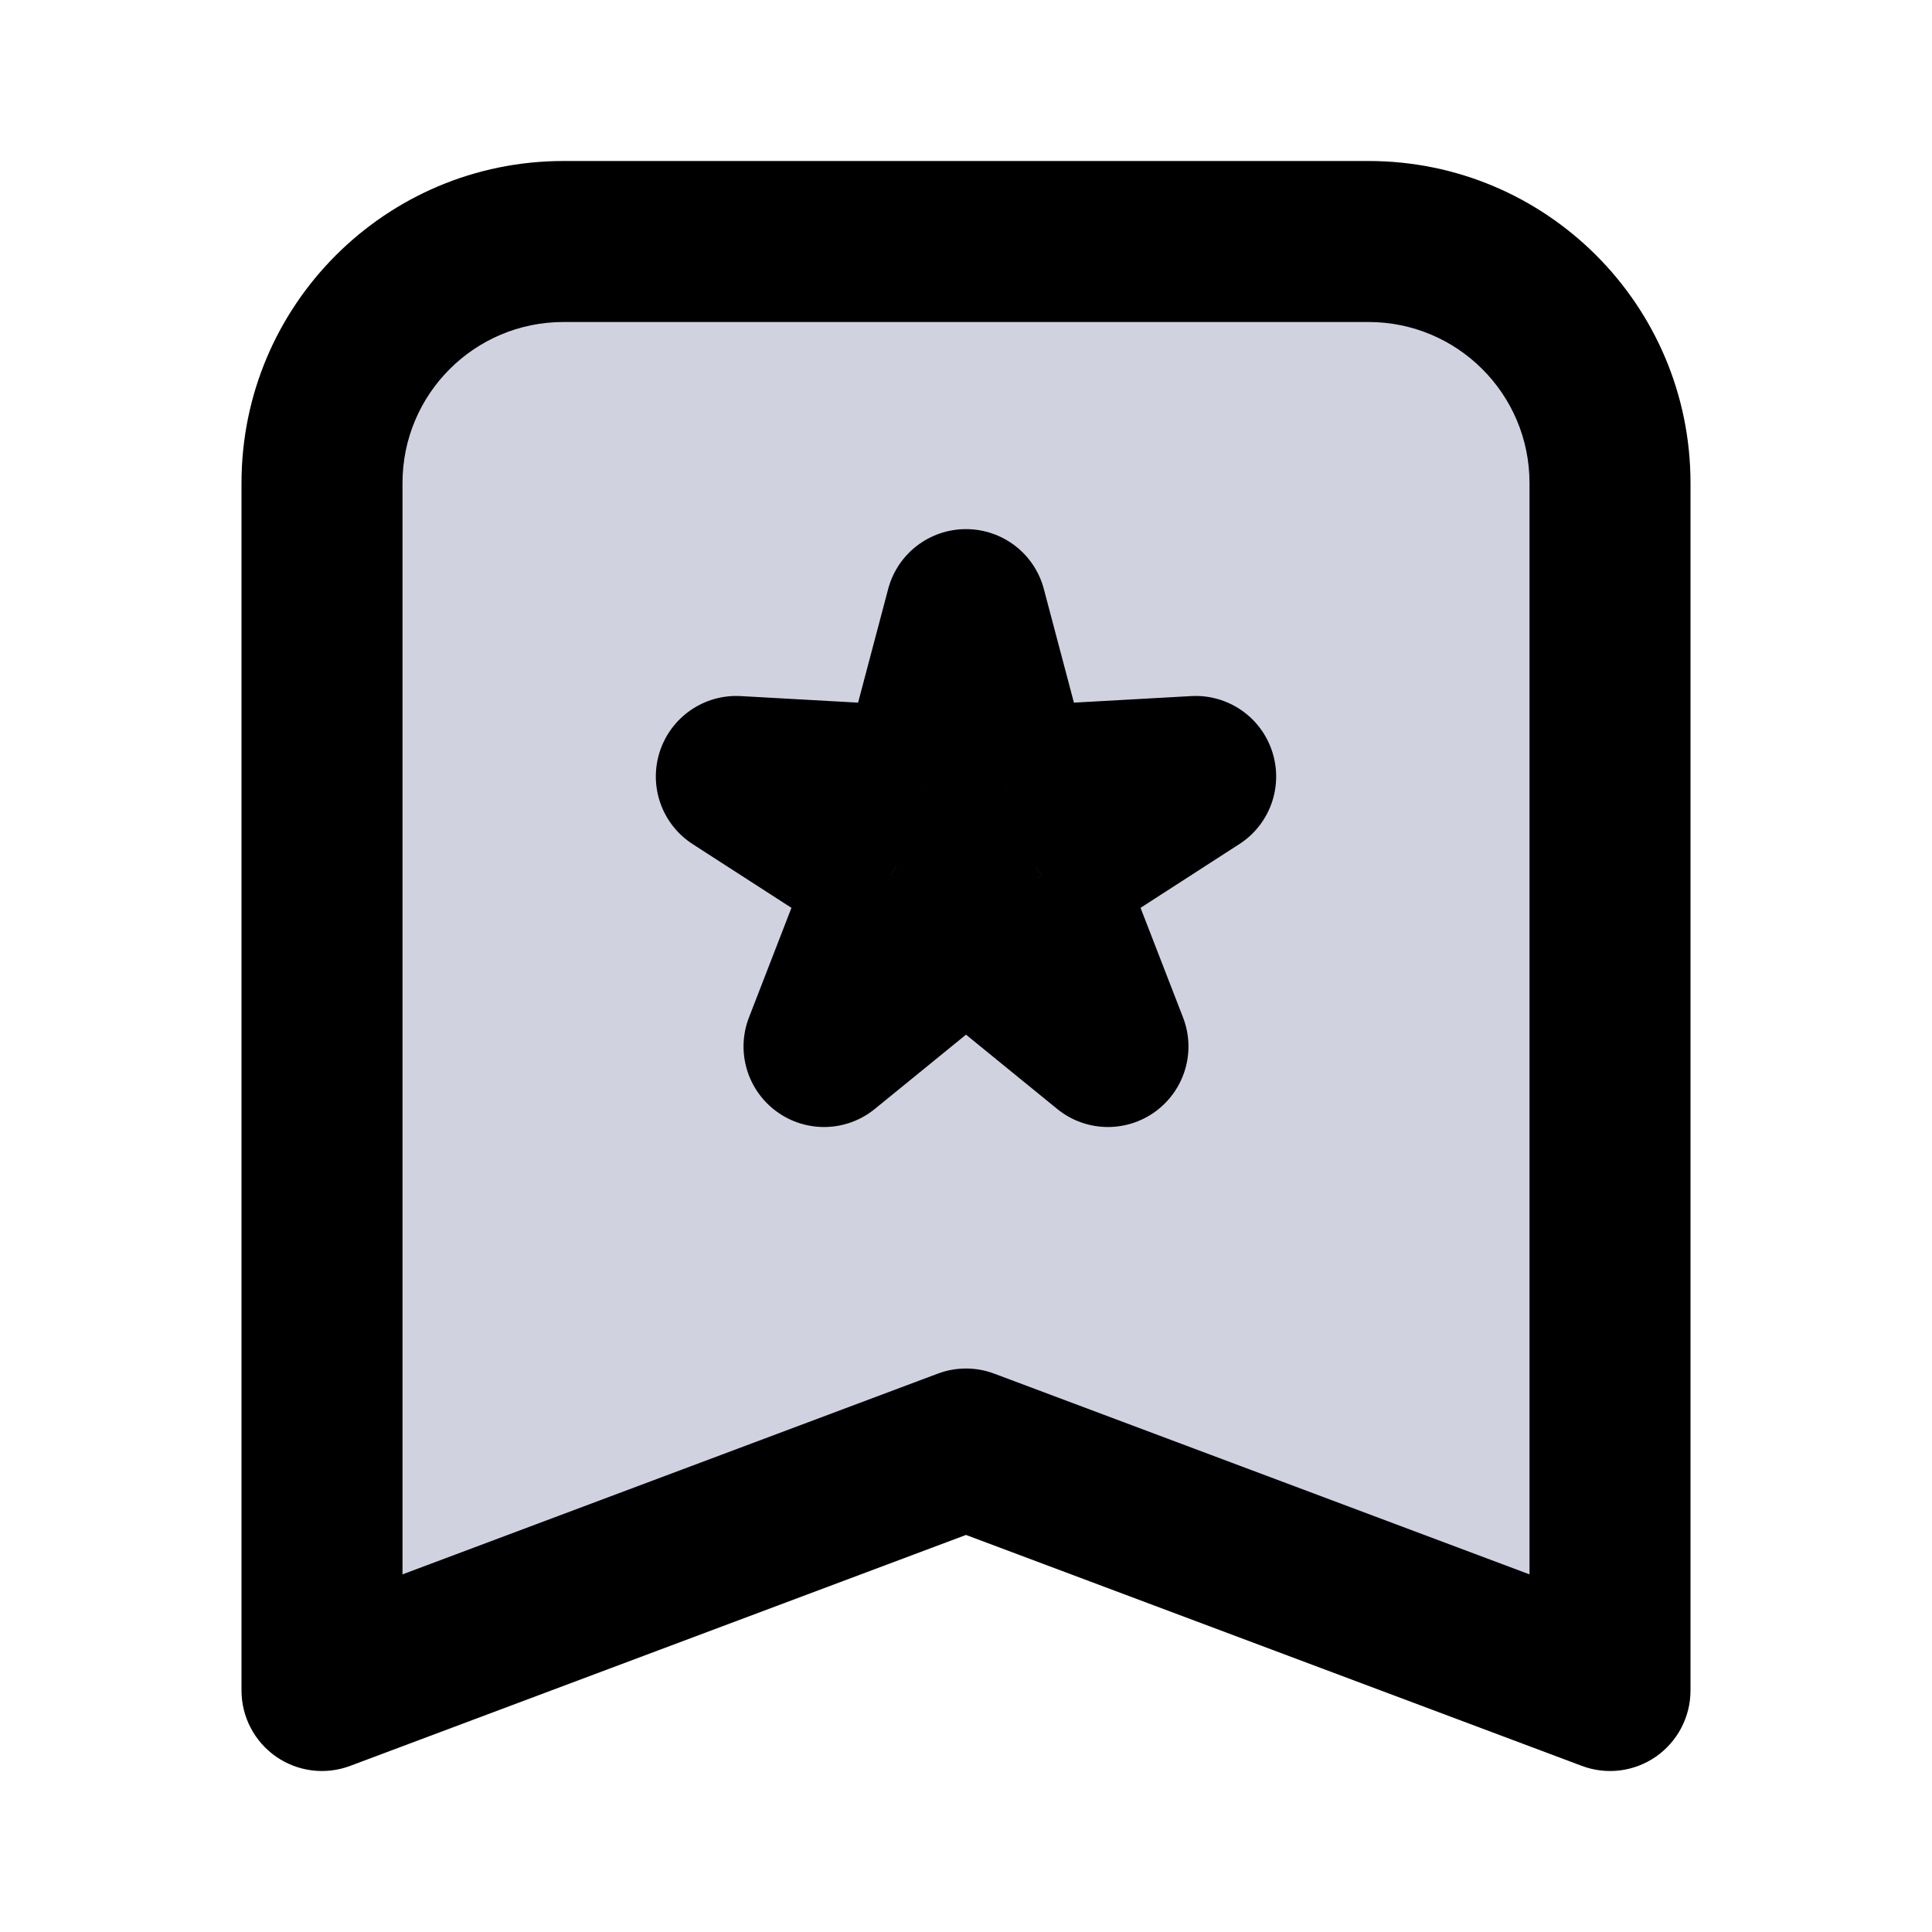 <svg viewBox="0 0 24 24" fill="none" xmlns="http://www.w3.org/2000/svg">
  <path fill-rule="evenodd" clip-rule="evenodd" d="M17 3C18.657 3 20 4.343 20 6V21L12 18L4 21V6C4 4.343 5.343 3 7 3H17ZM12.582 9.772L12 7.573L11.418 9.772L9.147 9.646L11.059 10.879L10.237 13L12 11.563L13.763 13L12.941 10.879L14.853 9.646L12.582 9.772Z" fill="#D0D2E0" class="icon-light" />
  <path d="M20 21L19.649 21.936C19.956 22.052 20.3 22.009 20.57 21.822C20.839 21.635 21 21.328 21 21H20ZM12 18L12.351 17.064C12.125 16.979 11.875 16.979 11.649 17.064L12 18ZM4 21H3C3 21.328 3.161 21.635 3.43 21.822C3.7 22.009 4.044 22.052 4.351 21.936L4 21ZM12 7.573L12.967 7.317C12.851 6.878 12.454 6.573 12 6.573C11.546 6.573 11.149 6.878 11.033 7.317L12 7.573ZM12.582 9.772L11.615 10.028C11.737 10.486 12.164 10.797 12.637 10.771L12.582 9.772ZM14.853 9.646L15.395 10.486C15.777 10.24 15.944 9.768 15.804 9.337C15.664 8.905 15.251 8.622 14.798 8.647L14.853 9.646ZM12.941 10.879L12.399 10.039C12.001 10.296 11.838 10.798 12.009 11.24L12.941 10.879ZM13.763 13L13.132 13.775C13.483 14.062 13.984 14.076 14.351 13.809C14.718 13.542 14.86 13.062 14.696 12.639L13.763 13ZM12 11.563L12.632 10.788C12.264 10.488 11.736 10.488 11.368 10.788L12 11.563ZM10.237 13L9.304 12.639C9.14 13.062 9.282 13.542 9.649 13.809C10.016 14.076 10.517 14.062 10.868 13.775L10.237 13ZM11.059 10.879L11.991 11.24C12.162 10.798 11.999 10.296 11.601 10.039L11.059 10.879ZM9.147 9.646L9.202 8.647C8.749 8.622 8.336 8.905 8.196 9.337C8.056 9.768 8.223 10.24 8.605 10.486L9.147 9.646ZM11.418 9.772L11.363 10.771C11.836 10.797 12.263 10.486 12.385 10.028L11.418 9.772ZM19 6V21H21V6H19ZM20.351 20.064L12.351 17.064L11.649 18.936L19.649 21.936L20.351 20.064ZM11.649 17.064L3.649 20.064L4.351 21.936L12.351 18.936L11.649 17.064ZM7 4H17V2H7V4ZM5 21V6H3V21H5ZM11.033 7.829L11.615 10.028L13.549 9.516L12.967 7.317L11.033 7.829ZM12.637 10.771L14.909 10.644L14.798 8.647L12.527 8.774L12.637 10.771ZM14.311 8.806L12.399 10.039L13.484 11.719L15.395 10.486L14.311 8.806ZM12.009 11.24L12.831 13.361L14.696 12.639L13.874 10.518L12.009 11.24ZM14.395 12.225L12.632 10.788L11.368 12.338L13.132 13.775L14.395 12.225ZM11.368 10.788L9.605 12.225L10.868 13.775L12.632 12.338L11.368 10.788ZM11.169 13.361L11.991 11.24L10.126 10.518L9.304 12.639L11.169 13.361ZM11.601 10.039L9.689 8.806L8.605 10.486L10.516 11.719L11.601 10.039ZM9.091 10.644L11.363 10.771L11.473 8.774L9.202 8.647L9.091 10.644ZM12.385 10.028L12.967 7.829L11.033 7.317L10.451 9.516L12.385 10.028ZM7 2C4.791 2 3 3.791 3 6H5C5 4.895 5.895 4 7 4V2ZM21 6C21 3.791 19.209 2 17 2V4C18.105 4 19 4.895 19 6H21Z" fill="currentColor" class="icon-dark" />
</svg>